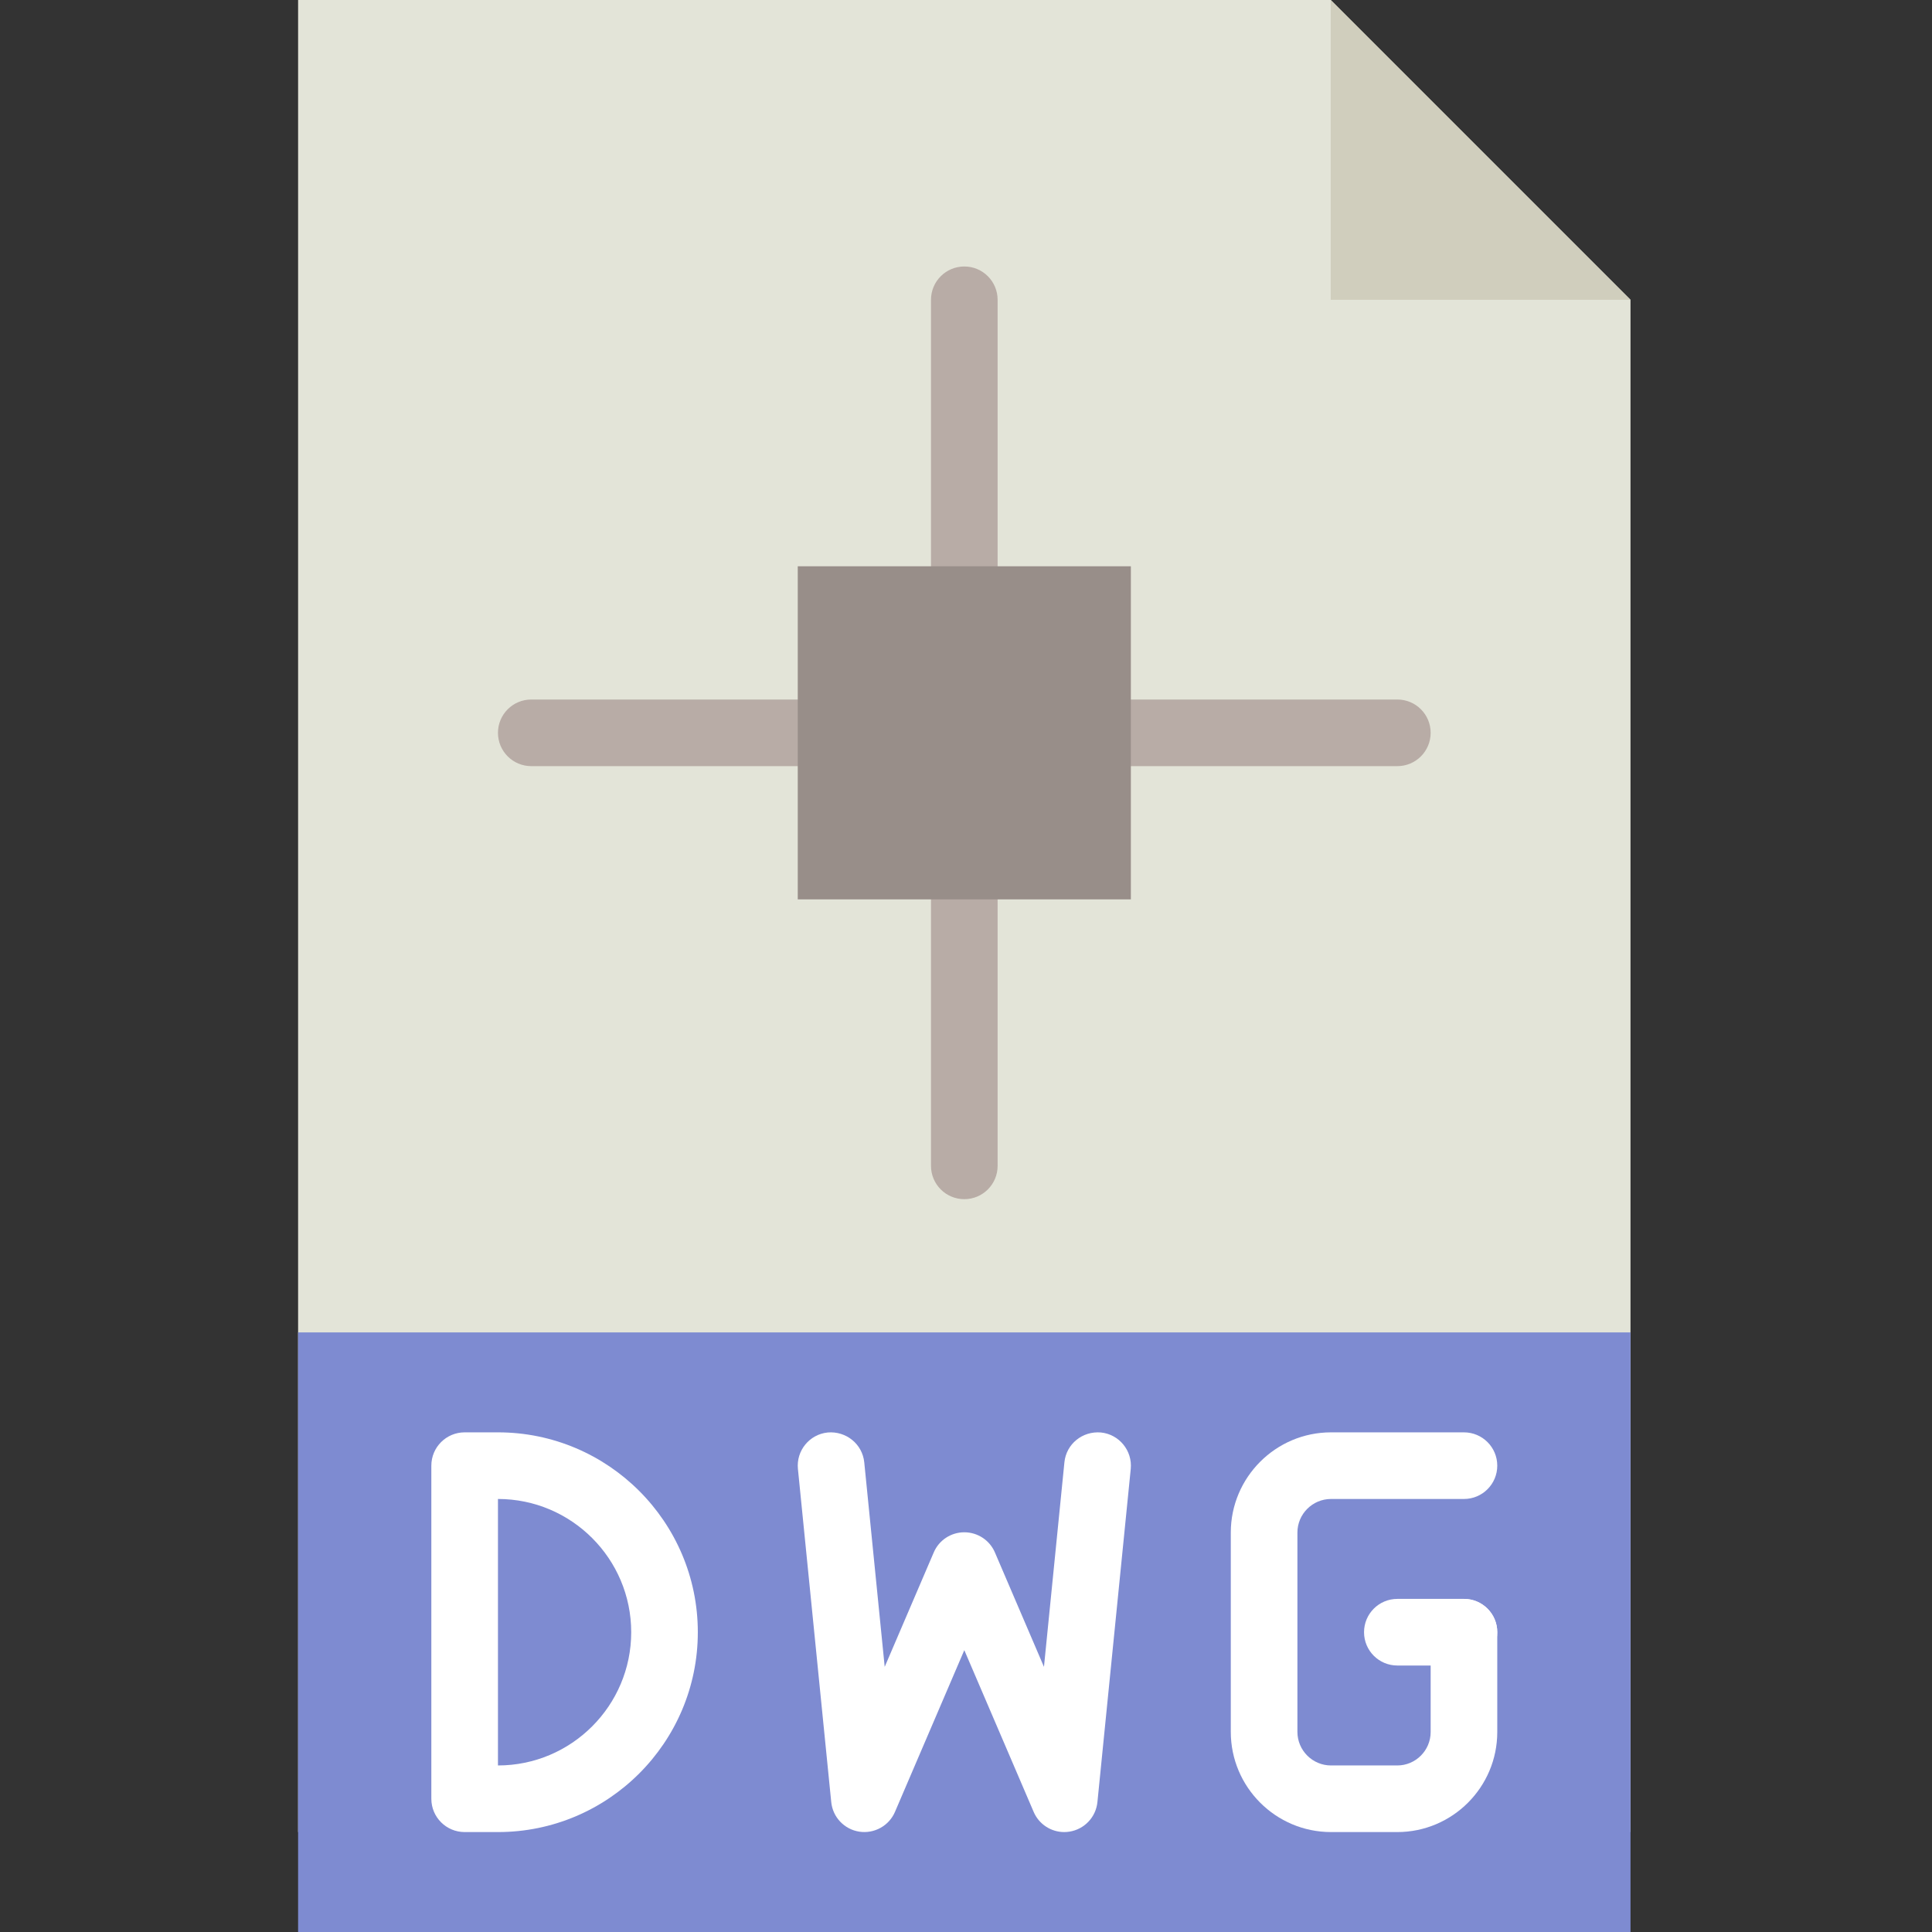 <!--
  - Copyright (c) 2023. Selldone® Business OS™
  -
  - Author: M.Pajuhaan
  - Web: https://selldone.com
  - ━━━━━━━━━━━━━━━━━━━━━━━━━━━━━━━━━━━━━━━━━━━━━━━━━━━━━━
  -
  - All rights reserved. In the weave of time, where traditions and innovations intermingle, this content was crafted.
  - From the essence of thought, through the corridors of creativity, each word, and sentiment has been molded.
  - Not just to exist, but to inspire. Like an artist's stroke or a sculptor's chisel, every nuance is deliberate.
  - Our journey is not just about reaching a destination, but about creating a masterpiece.
  - Tread carefully, for you're treading on dreams.
  -->

<svg height="512pt" viewBox="-79 0 512 512" width="512pt" xmlns="http://www.w3.org/2000/svg"><rect x="-79" y="0" width="512" height="512" fill="#333333" stroke="none"/><path d="m353.102 485.516h-353.102v-485.516h273.656l79.445 79.449zm0 0" fill="#e3e4d8"/><path d="m273.656 0v79.449h79.445zm0 0" fill="#d0cebd"/><path d="m0 353.102h353.102v158.898h-353.102zm0 0" fill="#7e8bd1"/><g fill="#fff"><path d="m52.965 485.516h-8.828c-4.871 0-8.828-3.945-8.828-8.824v-88.277c0-4.883 3.957-8.828 8.828-8.828h8.828c29.211 0 52.965 23.754 52.965 52.965 0 29.211-23.754 52.965-52.965 52.965zm0-17.652h.09zm0-70.621v70.621c19.473 0 35.312-15.84 35.312-35.312 0-19.473-15.84-35.309-35.312-35.309zm0 0"/><path d="m203.035 485.516c-3.488 0-6.699-2.062-8.105-5.348l-18.379-42.859-18.371 42.852c-1.578 3.699-5.488 5.852-9.453 5.25-3.98-.609-7.043-3.84-7.441-7.848l-8.828-88.273c-.484-4.855 3.055-9.184 7.91-9.668 4.848-.414 9.18 3.055 9.668 7.91l5.418 54.199 12.996-30.312c1.375-3.246 4.57-5.348 8.102-5.348s6.727 2.102 8.113 5.348l12.996 30.312 5.418-54.199c.484-4.855 4.777-8.332 9.668-7.91 4.844.484 8.387 4.812 7.91 9.668l-8.828 88.273c-.398 4.008-3.461 7.23-7.441 7.848-.461.07-.91.105-1.352.105zm0 0"/><path d="m291.285 485.516h-17.551c-14.645 0-26.562-11.914-26.562-26.562v-52.805c0-14.645 11.918-26.562 26.562-26.562h35.23c4.875 0 8.828 3.945 8.828 8.828 0 4.883-3.953 8.828-8.828 8.828h-35.23c-4.906 0-8.906 3.988-8.906 8.906v52.805c0 4.918 4 8.91 8.906 8.91h17.551c4.879 0 8.852-3.973 8.852-8.863v-26.449c0-4.879 3.957-8.828 8.828-8.828 4.875 0 8.828 3.949 8.828 8.828v26.449c0 14.617-11.891 26.516-26.508 26.516zm0 0"/><path d="m308.965 441.379h-17.656c-4.871 0-8.824-3.945-8.824-8.828 0-4.879 3.953-8.828 8.824-8.828h17.656c4.875 0 8.828 3.949 8.828 8.828 0 4.883-3.953 8.828-8.828 8.828zm0 0"/></g><path d="m176.551 158.898c-4.871 0-8.828-3.949-8.828-8.828v-70.621c0-4.883 3.957-8.828 8.828-8.828 4.875 0 8.828 3.945 8.828 8.828v70.621c0 4.879-3.953 8.828-8.828 8.828zm0 0" fill="#b8aca6"/><path d="m176.551 317.793c-4.871 0-8.828-3.945-8.828-8.828v-70.621c0-4.879 3.957-8.828 8.828-8.828 4.875 0 8.828 3.949 8.828 8.828v70.621c0 4.883-3.953 8.828-8.828 8.828zm0 0" fill="#b8aca6"/><path d="m291.309 203.035h-70.617c-4.875 0-8.828-3.945-8.828-8.828 0-4.883 3.953-8.828 8.828-8.828h70.617c4.875 0 8.828 3.945 8.828 8.828 0 4.883-3.953 8.828-8.828 8.828zm0 0" fill="#b8aca6"/><path d="m132.414 203.035h-70.621c-4.871 0-8.828-3.945-8.828-8.828 0-4.883 3.957-8.828 8.828-8.828h70.621c4.871 0 8.828 3.945 8.828 8.828 0 4.883-3.957 8.828-8.828 8.828zm0 0" fill="#b8aca6"/><path d="m132.414 150.07h88.277v88.273h-88.277zm0 0" fill="#988e89"/></svg>